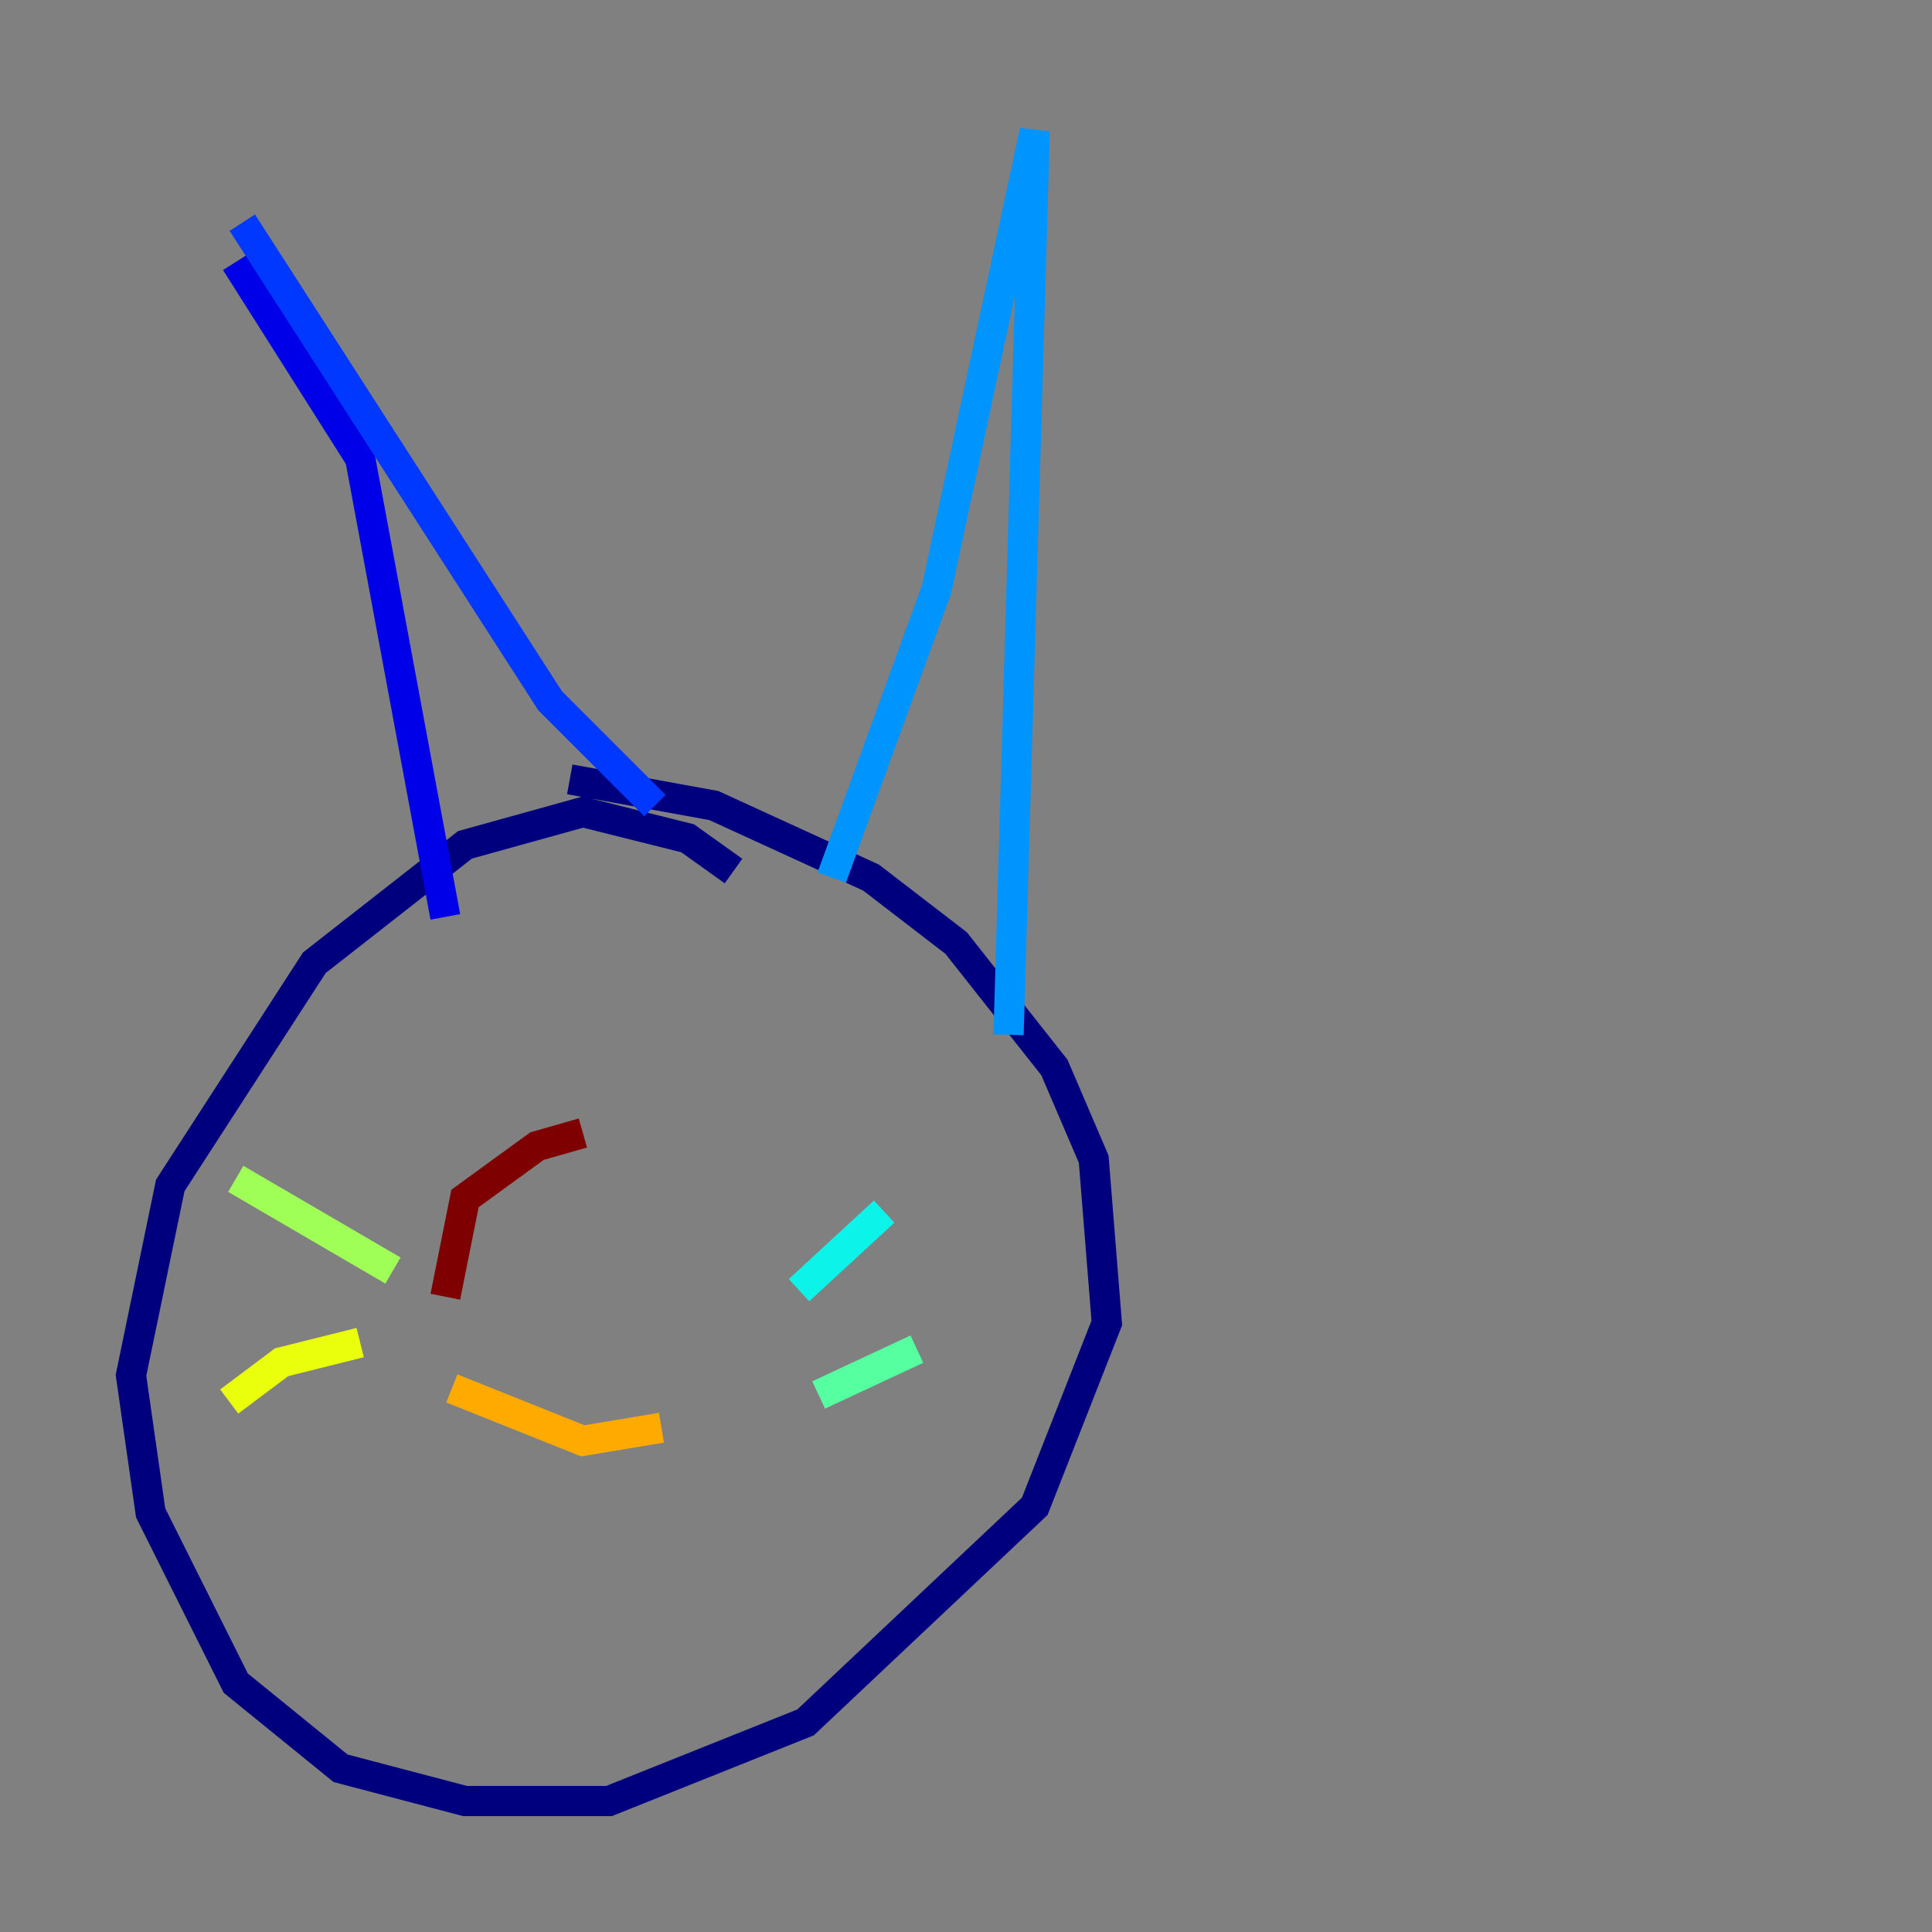 <?xml version="1.0" encoding="utf-8" ?>
<svg baseProfile="tiny" height="128" version="1.2" viewBox="0,0,128,128" width="128" xmlns="http://www.w3.org/2000/svg" xmlns:ev="http://www.w3.org/2001/xml-events" xmlns:xlink="http://www.w3.org/1999/xlink"><rect x="0" y="0" width="128" height="128" fill="#808080" stroke="none"/><defs /><polyline fill="none" points="48.597,57.709 45.559,55.539 38.617,53.803 30.807,55.973 20.827,63.783 11.281,78.536 8.678,91.119 9.98,100.231 15.62,111.512 22.563,117.153 30.807,119.322 40.352,119.322 53.37,114.115 68.556,99.797 73.329,87.647 72.461,76.8 69.858,70.725 63.349,62.481 57.709,58.142 47.295,53.37 37.749,51.634" stroke="#00007f" stroke-width="2" /><polyline fill="none" points="29.505,60.746 23.864,30.373 15.62,17.356" stroke="#0000e8" stroke-width="2" /><polyline fill="none" points="16.054,14.752 36.447,46.427 43.39,53.37" stroke="#0038ff" stroke-width="2" /><polyline fill="none" points="55.105,58.142 62.047,39.051 68.556,8.678 66.82,68.556" stroke="#0094ff" stroke-width="2" /><polyline fill="none" points="52.936,85.478 58.576,80.271" stroke="#0cf4ea" stroke-width="2" /><polyline fill="none" points="54.237,92.42 60.746,89.383" stroke="#56ffa0" stroke-width="2" /><polyline fill="none" points="26.034,84.176 15.62,78.102" stroke="#a0ff56" stroke-width="2" /><polyline fill="none" points="23.864,88.949 18.658,90.251 15.186,92.854" stroke="#eaff0c" stroke-width="2" /><polyline fill="none" points="29.939,91.986 38.617,95.458 43.824,94.59" stroke="#ffaa00" stroke-width="2" /><polyline fill="none" points="37.315,85.912 37.315,85.912" stroke="#ff5500" stroke-width="2" /><polyline fill="none" points="36.447,86.78 36.447,86.78" stroke="#e80000" stroke-width="2" /><polyline fill="none" points="38.617,75.064 35.58,75.932 30.807,79.403 29.505,85.912" stroke="#7f0000" stroke-width="2" /></svg>